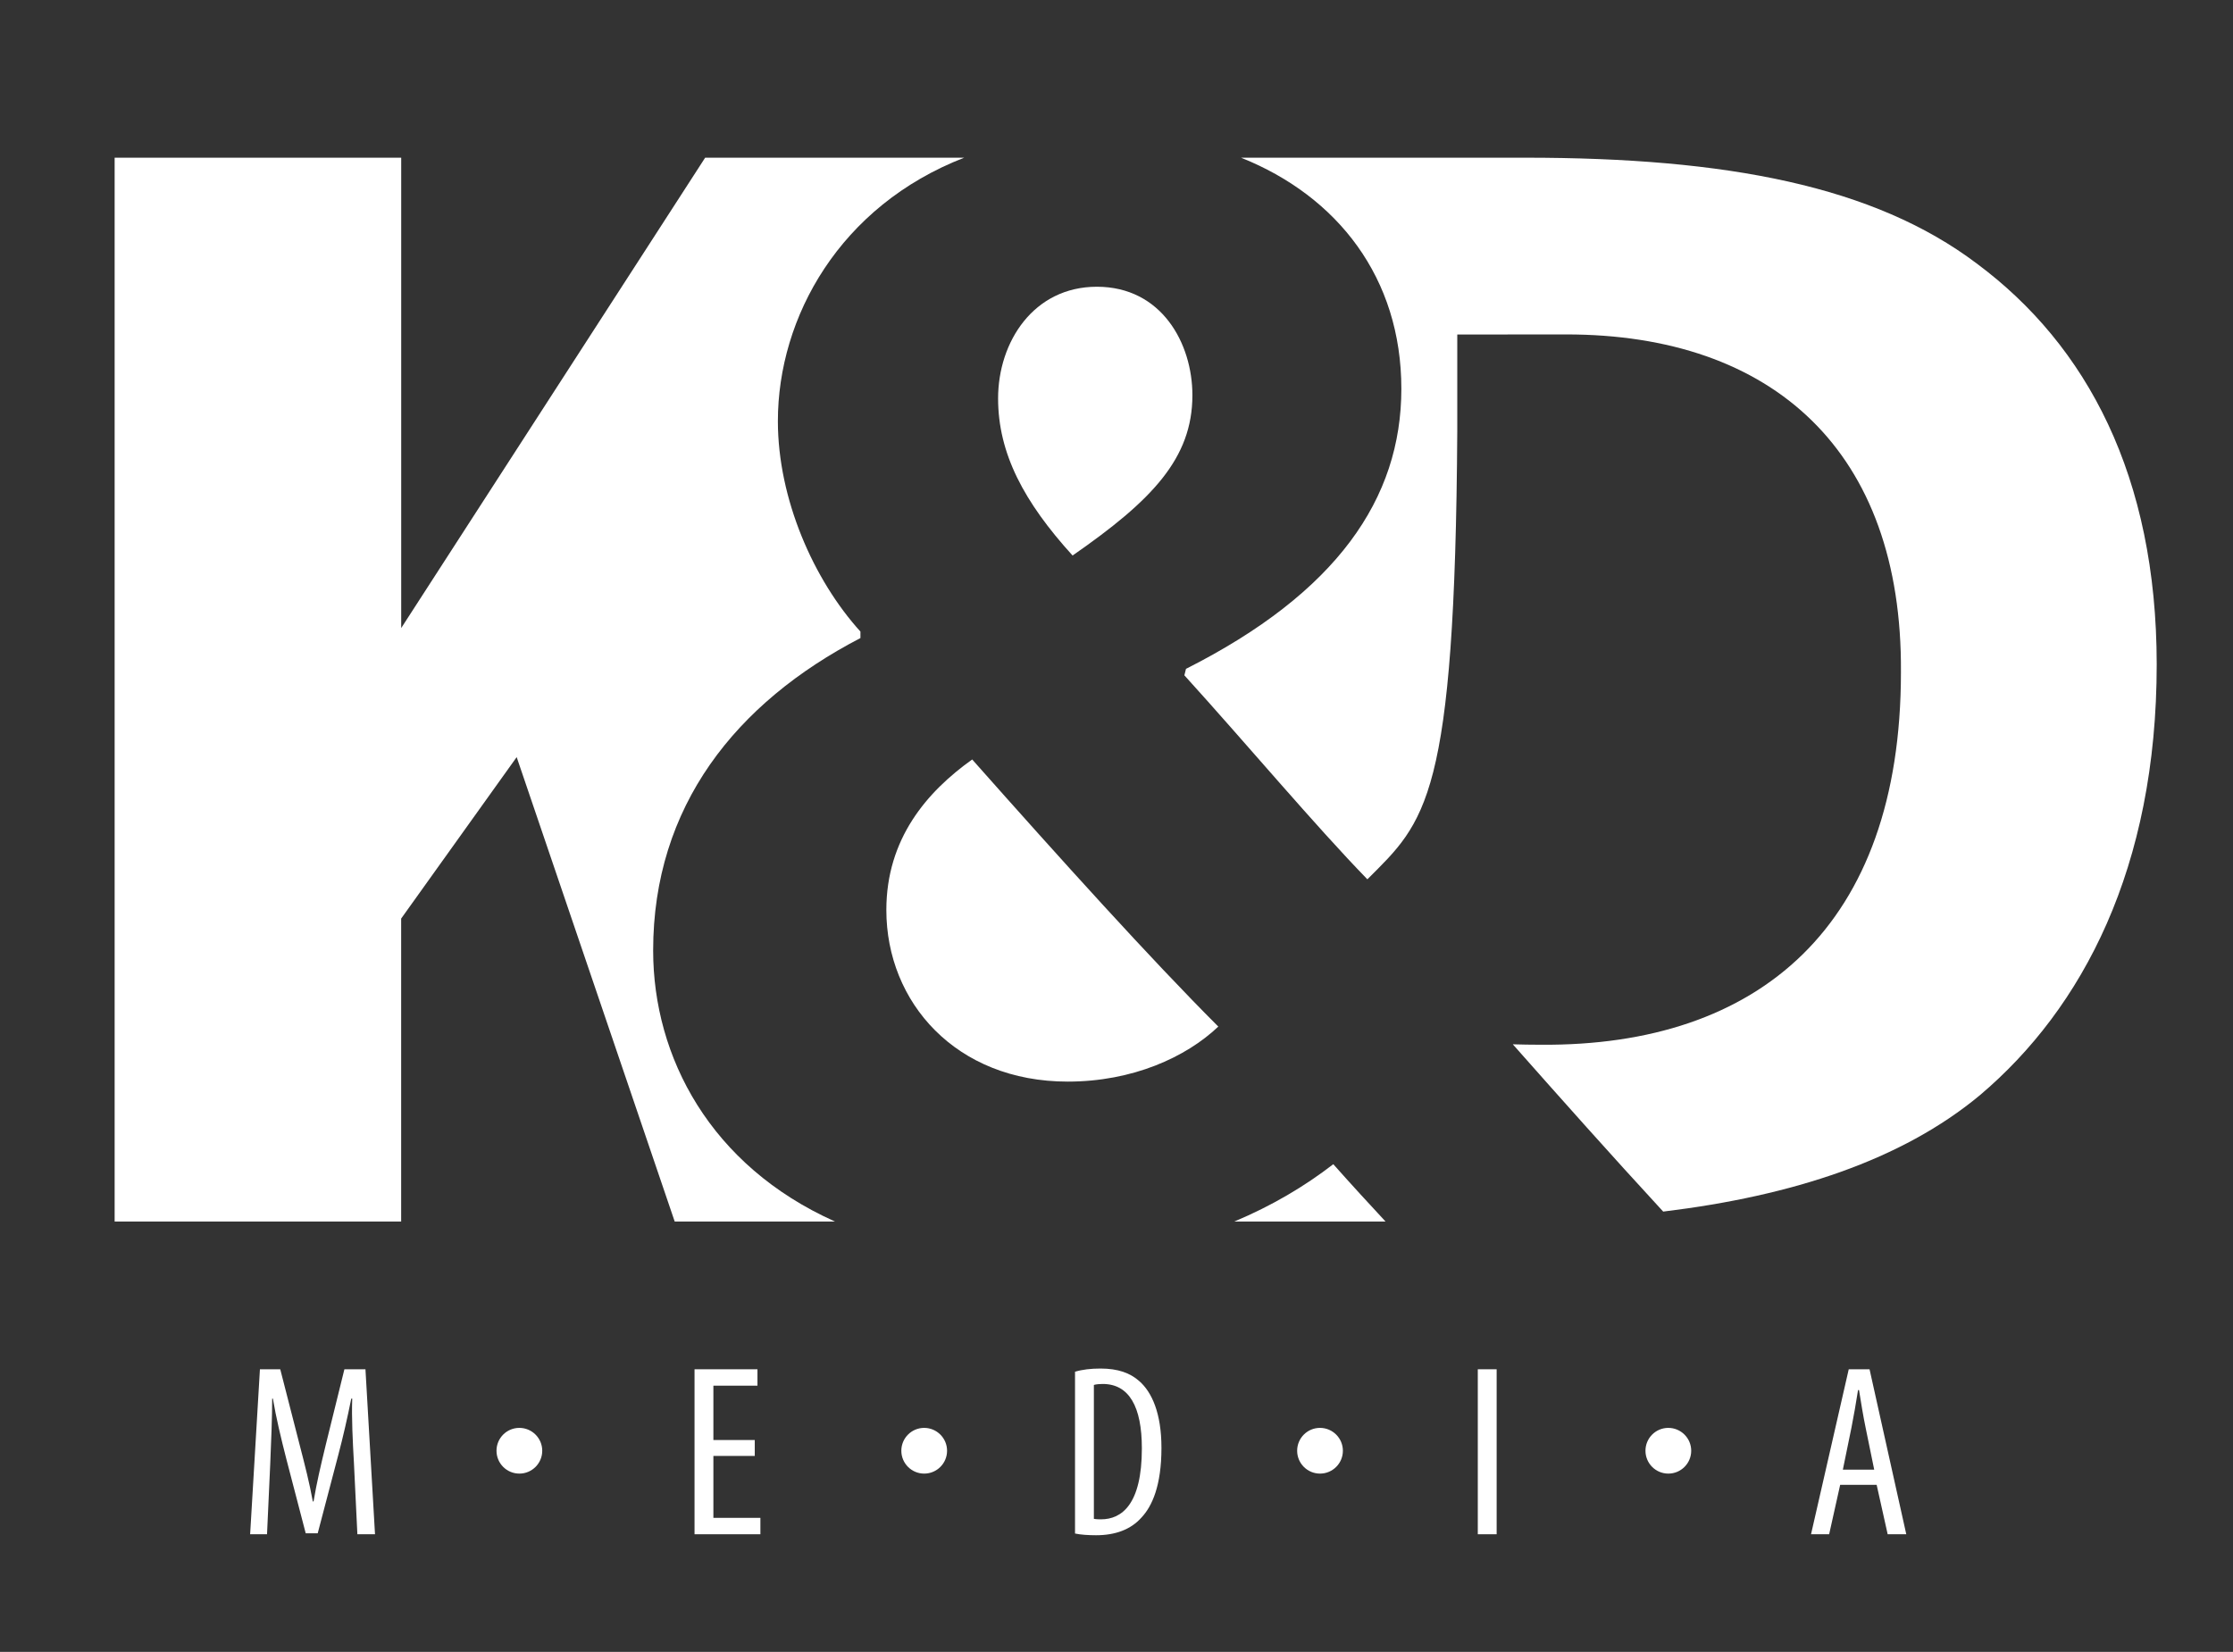 <?xml version="1.0" encoding="utf-8"?>
<!-- Generator: Adobe Illustrator 26.0.1, SVG Export Plug-In . SVG Version: 6.00 Build 0)  -->
<svg version="1.1" id="Layer_1" xmlns="http://www.w3.org/2000/svg" xmlns:xlink="http://www.w3.org/1999/xlink" x="0px" y="0px"
	 viewBox="0 0 456 337.41" style="enable-background:new 0 0 456 337.41;" xml:space="preserve">
<rect x="0" y="0" width="456" height="337.41" fill="#333333" stroke="none"/>
<style type="text/css">
	.st0{fill:#FFFFFF;}
</style>
<path class="st0" d="M223.99,58.57c-12.9,0-20.17,11.24-20.17,22.82c0,11.24,5.29,21.16,15.21,32.08
	c16.2-11.24,24.47-19.84,24.47-32.74C243.5,70.14,237.22,58.57,223.99,58.57z"/>
<path class="st0" d="M181,185.88c0,18.85,14.22,35.05,37.04,35.05c13.23,0,24.14-4.96,30.75-11.24
	c-13.89-13.89-32.08-34.06-50.26-54.56C189.27,161.74,181,171.33,181,185.88z"/>
<path class="st0" d="M282.94,249.51c-3.38-3.64-6.85-7.41-10.67-11.71c-5.82,4.5-12.55,8.5-20.21,11.71h3.47v0H282.94z"/>
<path class="st0" d="M403.65,53.81c-20.96-15.8-50.93-21.6-92.19-21.6h-28.66v0h-29.37c19.73,7.88,32.74,24.57,32.74,47.2
	c0,22.49-13.23,41.67-43.98,57.21l-0.33,1.32c12.9,14.22,26.45,30.42,37.37,41.67c11.86-11.86,17.91-16.14,18.36-91.72V68.33
	c4.9,0,11.28-0.02,22.25-0.02c42.24,0,68.67,23.86,68.35,69c0,51.91-29.02,76.41-73.51,76.09c-2.12,0-3.96-0.04-5.75-0.09
	c9.9,11.19,20.03,22.58,30.71,34.17c26.44-3.21,48.72-10.51,64.67-23.77c20.96-17.73,36.11-46.43,36.11-88.02
	C440.4,97.33,426.22,70.57,403.65,53.81z"/>
<path class="st0" d="M133.38,194.15c0-29.43,16.86-50.6,42.33-63.82v-1.32c-9.59-10.58-16.86-27.12-16.86-42.99
	c0-21.22,12.64-43.95,38.05-53.81H144l-62.07,96.08V32.21H23.41v217.3h58.51v-61.88l23.59-32.98l32.27,94.86h32.73
	C145.06,238.12,133.38,215.9,133.38,194.15z"/>
<path class="st0" d="M72.28,298.89c-0.25-4.45-0.5-9.4-0.35-13.2h-0.2c-0.75,3.75-1.65,7.75-2.7,11.7l-4.15,15.8h-2.45l-3.95-15.15
	c-1.1-4.3-2.1-8.45-2.75-12.35h-0.15c0,3.95-0.2,8.65-0.4,13.45l-0.65,14.25h-3.45l2-33.7h4.15l3.95,15.4c1.15,4.45,2,7.75,2.7,11.6
	h0.15c0.65-3.85,1.4-7.05,2.5-11.6l3.8-15.4h4.3l1.95,33.7h-3.6L72.28,298.89z"/>
<path class="st0" d="M154.13,297.39h-8.45v12.65h9.6v3.35h-13.45v-33.7h12.85v3.35h-9v11.1h8.45V297.39z"/>
<path class="st0" d="M219.53,280.19c1.5-0.45,3.25-0.65,5.2-0.65c3.55,0,6.05,0.9,7.9,2.55c2.6,2.25,4.55,6.6,4.55,13.65
	c0,7.7-1.9,11.9-4.05,14.2c-2.2,2.5-5.4,3.65-9.3,3.65c-1.55,0-3.15-0.1-4.3-0.35V280.19z M223.38,310.24c0.55,0.1,1.1,0.1,1.45,0.1
	c4.25,0,8.35-3.05,8.35-14.5c0-8.5-2.6-13.15-8-13.15c-0.6,0-1.3,0.05-1.8,0.2V310.24z"/>
<path class="st0" d="M305.63,279.69v33.7h-3.85v-33.7H305.63z"/>
<path class="st0" d="M375.78,303.29l-2.25,10.1h-3.7l7.7-33.7h4.25l7.5,33.7h-3.8l-2.25-10.1H375.78z M382.73,300.19l-1.75-8.55
	c-0.5-2.4-0.95-5.2-1.35-7.7h-0.2c-0.4,2.55-0.9,5.45-1.35,7.7l-1.75,8.55H382.73z"/>
<path class="st0" d="M110.73,296.33c0,2.58-2.09,4.67-4.67,4.67c-2.58,0-4.67-2.09-4.67-4.67c0-2.58,2.09-4.67,4.67-4.67
	C108.64,291.67,110.73,293.76,110.73,296.33"/>
<path class="st0" d="M193.4,296.33c0,2.58-2.09,4.67-4.67,4.67c-2.58,0-4.67-2.09-4.67-4.67c0-2.58,2.09-4.67,4.67-4.67
	C191.31,291.67,193.4,293.76,193.4,296.33"/>
<path class="st0" d="M274.23,296.33c0,2.58-2.09,4.67-4.67,4.67c-2.58,0-4.67-2.09-4.67-4.67c0-2.58,2.09-4.67,4.67-4.67
	C272.14,291.67,274.23,293.76,274.23,296.33"/>
<path class="st0" d="M345.36,296.33c0,2.58-2.09,4.67-4.67,4.67c-2.58,0-4.67-2.09-4.67-4.67c0-2.58,2.09-4.67,4.67-4.67
	C343.27,291.67,345.36,293.76,345.36,296.33"/>
</svg>
